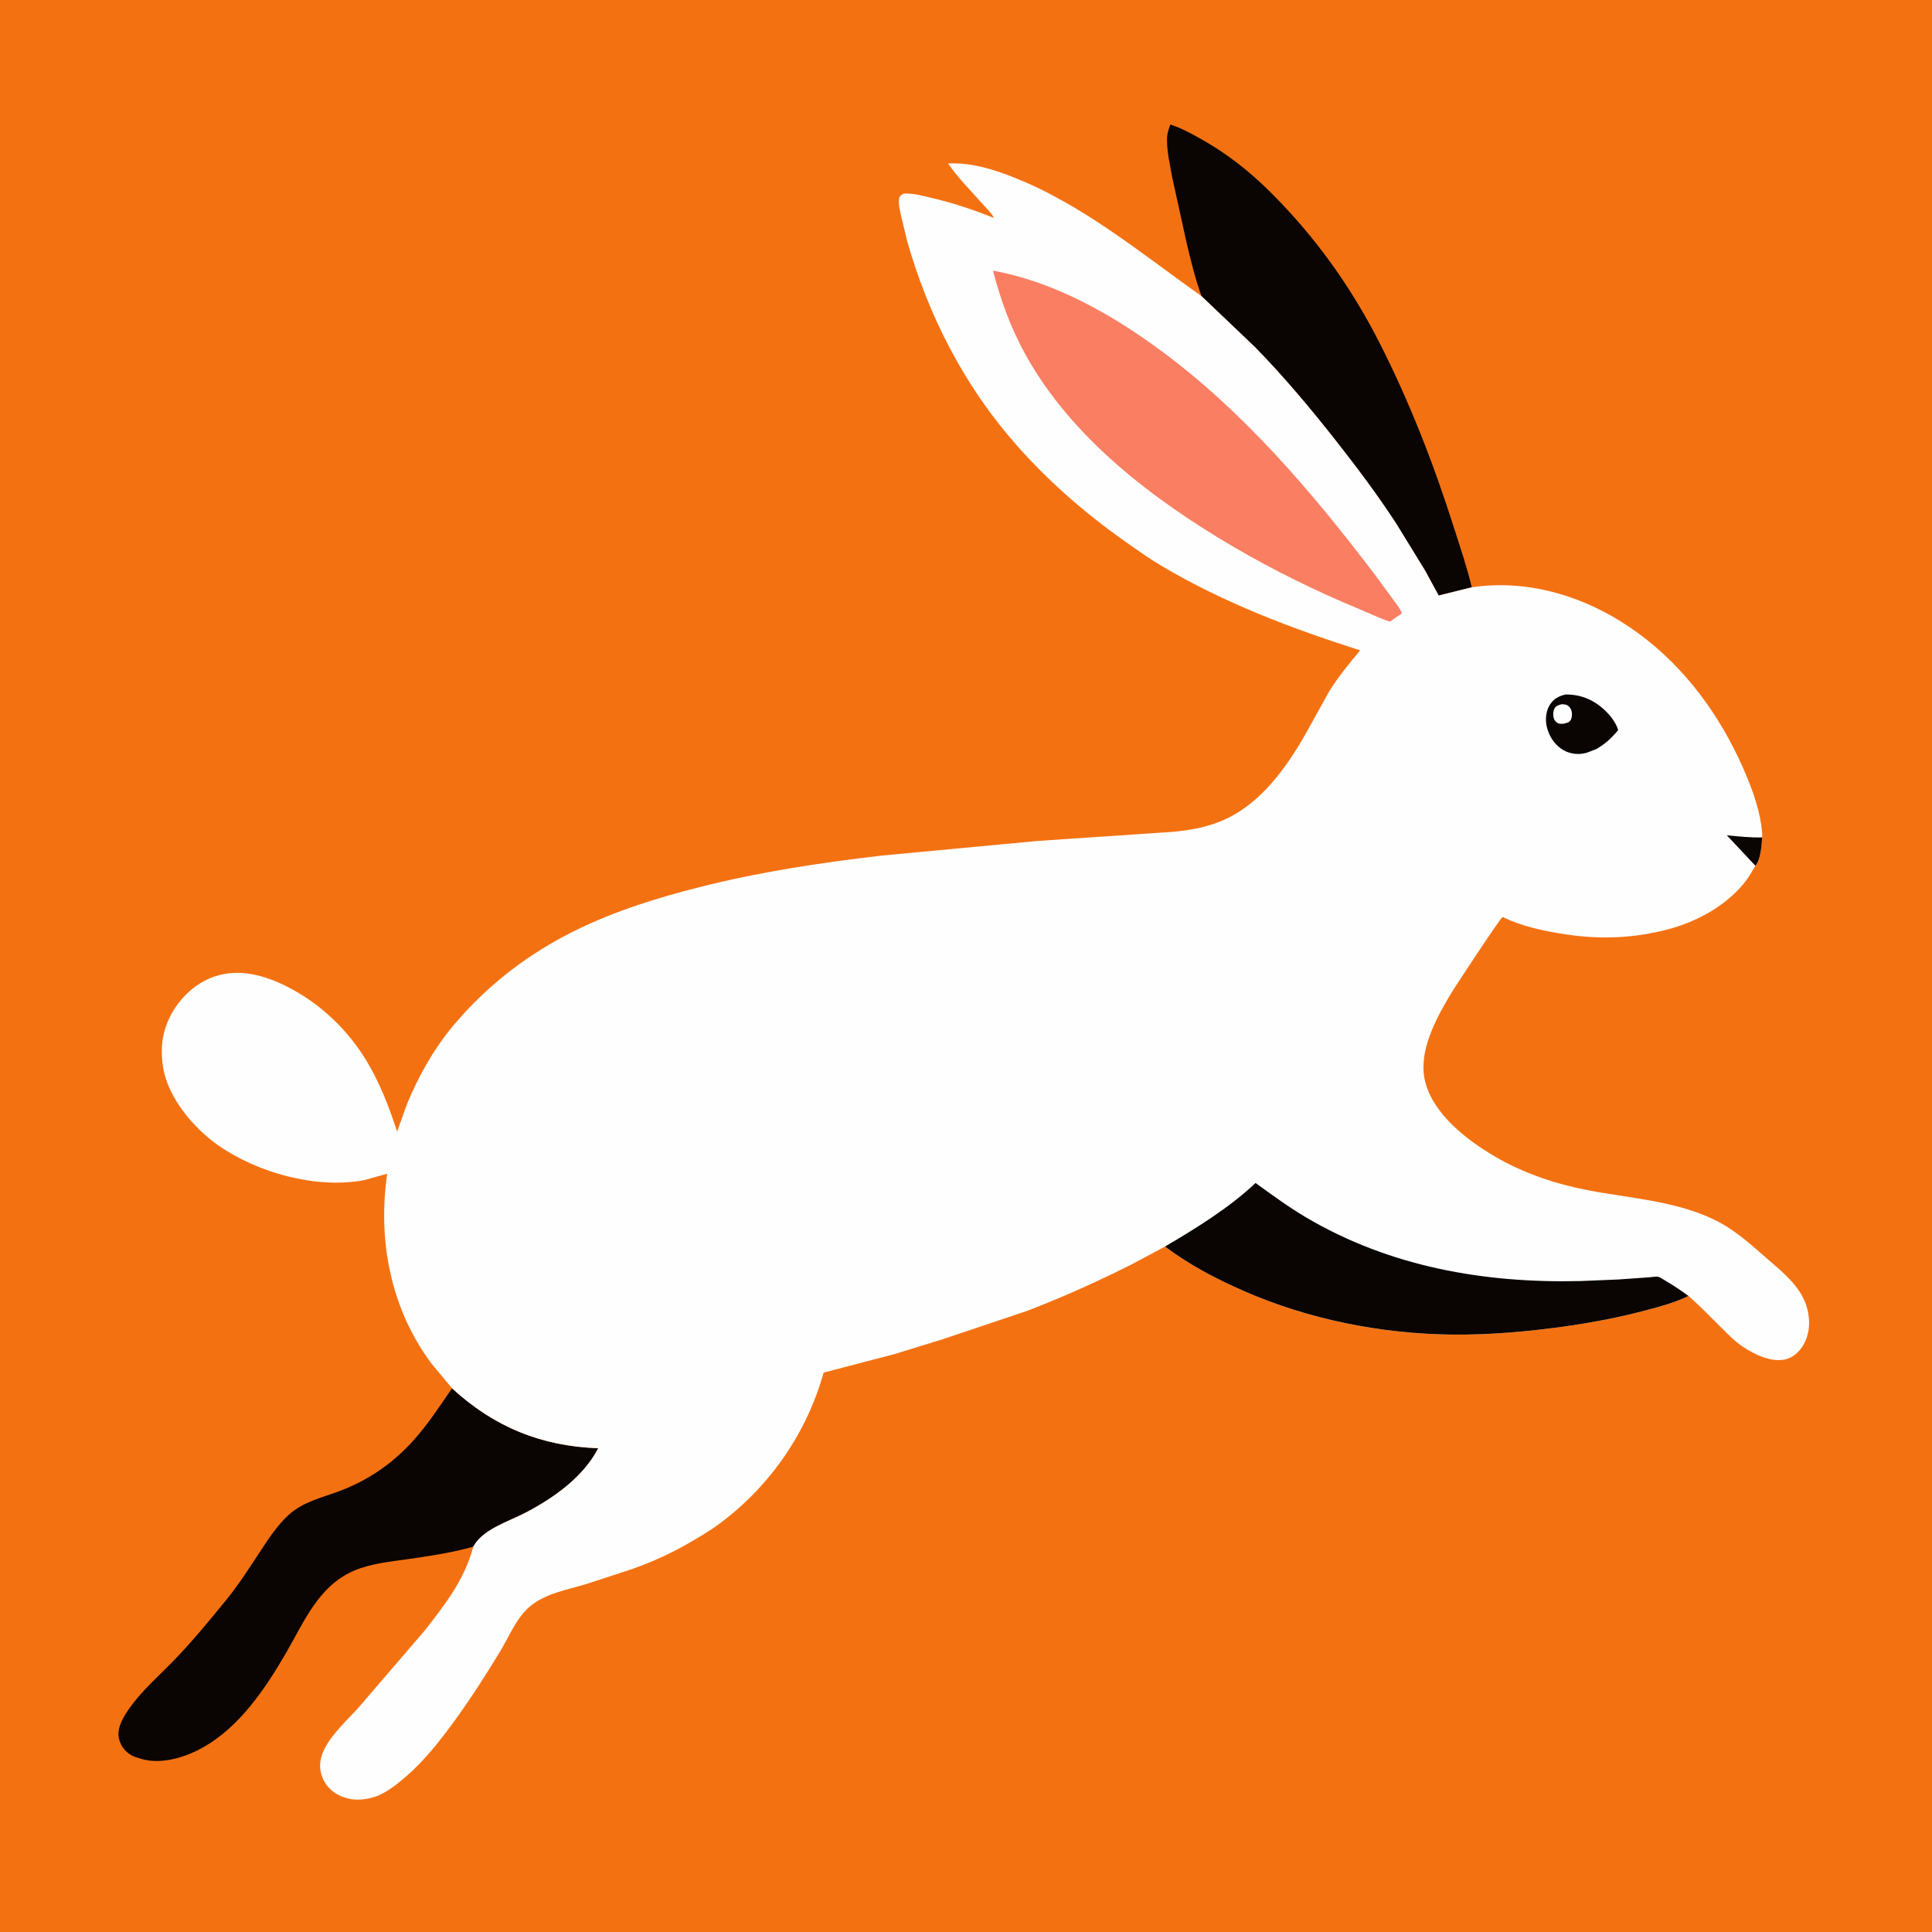 <?xml version="1.0" encoding="utf-8" ?>
<svg xmlns="http://www.w3.org/2000/svg" xmlns:xlink="http://www.w3.org/1999/xlink" width="1024" height="1024">
	<path fill="#F47112" d="M-0 -0L1024 0L1024 1024L-0 1024L0 -0Z"/>
	<path fill="#0A0503" d="M636.839 156.981C633.493 147.848 631.286 138.453 628.989 129.017L621.405 94.5C620.183 87.699 618.338 80.038 618.558 73.16C618.635 70.741 619.443 68.251 620.317 66.008C626.521 68.013 632.028 71.097 637.67 74.315C656.042 84.793 670.138 97.703 684.25 113.263C702.965 133.899 718.164 156.268 730.847 181.078C747.082 212.837 760.031 246.281 770.81 280.248C774.046 290.448 777.63 300.871 780.065 311.291L762.519 315.639L755.35 302.455L740.062 277.576C730.217 262.414 719.274 247.874 708.109 233.665C694.613 216.488 680.567 199.754 665.309 184.104L636.839 156.981Z"/>
	<path fill="#0A0503" d="M239.585 735.819C261.788 756.275 286.862 766.538 317.066 767.603C309.138 782.973 293.304 794.075 278.301 801.885C269.415 806.511 255.787 810.523 250.866 819.766C239.914 822.892 228.392 824.615 217.127 826.247C207.411 827.654 196.763 828.598 187.661 832.49C168.749 840.576 161.186 859.628 151.54 876.208C140.667 894.897 127.283 914.889 108.113 925.881C98.71 931.273 85.83 935.411 75.042 932.294L74.25 932.053C72.457 931.52 70.691 930.996 69.097 929.983C65.83 927.908 63.744 924.937 62.983 921.151C61.848 915.503 65.728 909.447 68.871 905.028C75.608 895.555 85.091 887.485 93.103 879.083C102.59 869.136 111.405 858.49 120.056 847.816C126.597 839.746 132.167 831.014 137.871 822.348C142.36 815.527 147.08 808.232 153.189 802.75C160.833 795.889 170.703 793.784 180.064 790.256C195.364 784.489 208.493 775.402 219.361 763.206C226.996 754.639 233.103 745.245 239.585 735.819Z"/>
	<path fill="#FEFEFE" d="M239.585 735.819L228.61 722.625C207.046 693.615 200.091 657.42 205.218 622.104L192.789 625.554C167.428 630.233 136.165 621.537 115.37 606.832C102.561 597.775 89.209 582.006 86.523 566.145C84.938 556.777 85.664 548.03 89.865 539.366C94.646 529.508 103.3 521.083 113.797 517.548C126.818 513.163 140.174 516.898 152.027 522.869C169.719 531.781 184.609 545.98 194.707 563.006C201.559 574.558 206.323 587.05 210.495 599.767L215.709 585.191C221.833 570.32 230.094 555.624 240.495 543.29C256.982 523.741 276.678 508.047 299.292 496.068C322.02 484.029 346.58 476.296 371.421 470.029C403.041 462.051 434.855 457.278 467.199 453.49L550.073 445.708L621.413 440.904C631.553 440.003 641.341 438.165 650.586 433.685C668.599 424.956 681.468 407.193 691.25 390.313L704.504 366.434C709.307 358.688 715.088 351.694 720.916 344.715C684.499 333.085 648.689 319.539 615.688 299.954C608.9 295.925 602.381 291.276 595.938 286.719C574.953 271.879 555.594 255.011 538.595 235.714C511.077 204.476 492.078 167.432 480.729 127.5L477.338 113.259C476.859 110.878 476.148 107.938 476.496 105.5C476.718 103.944 477.558 103.495 478.75 102.635C483.259 102.223 488.549 103.675 492.954 104.694C504.778 107.431 515.629 111.036 526.883 115.552C525.462 112.797 522.509 110.09 520.436 107.727C514.47 100.929 507.548 94.157 502.526 86.64C514.715 86.102 525.987 89.557 537.25 93.993C573.845 108.404 605.024 134.449 636.839 156.981L665.309 184.104C680.567 199.754 694.613 216.488 708.109 233.665C719.274 247.874 730.217 262.414 740.062 277.576L755.35 302.455L762.519 315.639L780.065 311.291C811.521 306.556 843.069 317.112 868.353 335.66C893.181 353.872 911.518 379.069 923.862 407.034C928.059 416.545 931.988 426.919 933.485 437.25C933.796 439.397 934.1 441.684 933.977 443.853C933.688 448.189 933.259 455.544 930.391 458.865C928.422 462.216 926.466 465.659 923.954 468.64C913.811 480.677 899.047 488.629 883.965 492.594C866.225 497.257 848.351 498.013 830.25 495.29C820.312 493.795 810.27 491.814 800.922 488.028C800.474 487.847 796.469 486.023 796.396 486.043C795.329 486.333 771.044 523.203 768.635 527.279C760.97 540.247 751.451 557.643 755.361 573.253C759.723 590.67 777.597 604.33 792.373 612.993C807.566 621.9 824.482 627.539 841.719 630.862C864.886 635.328 890.537 636.623 911.621 648.026C921.302 653.263 929.741 661.177 938.02 668.349C946.222 675.454 955.069 682.766 957.917 693.75C959.599 700.236 959.156 707.307 955.662 713.131C953.628 716.523 950.272 719.561 946.344 720.48C938.862 722.229 930.017 717.97 923.885 713.883C919.552 710.994 916 707.316 912.321 703.67C906.619 698.021 900.999 692.161 894.944 686.889C887.704 690.414 879.76 692.544 872 694.588C858.367 698.178 844.805 700.827 830.854 702.818C810.709 705.691 789.868 707.599 769.5 707.364C731.861 706.929 693.449 699.303 658.979 684.143C644.238 677.66 630.398 670.396 617.472 660.698L599.817 670.155C581.705 679.21 563.208 687.609 544.285 694.83L499.02 710.028L473.941 717.745L436.531 727.516C427.7 759.247 408.336 787.361 381.938 807.142C376.053 811.552 369.656 815.301 363.257 818.908C354.121 824.059 344.352 828.379 334.45 831.826L310.688 839.588C300.609 842.65 289.349 844.446 280.995 851.348C273.725 857.355 269.841 867.485 264.992 875.444C256.996 888.567 248.908 901.222 239.787 913.604C232.407 923.622 224.747 933.29 215.318 941.481C210.974 945.256 206.003 949.278 200.686 951.58C196.845 953.243 192.168 954.041 187.967 953.778C186.458 953.683 184.957 953.409 183.505 952.993C178.592 951.583 174.379 948.706 171.863 944.177C169.377 939.701 169.021 934.885 170.663 930.058C173.746 920.996 183.485 912.278 189.792 905.318L225.155 864.166C236.078 850.241 246.244 837.128 250.866 819.766C255.787 810.523 269.415 806.511 278.301 801.885C293.304 794.075 309.138 782.973 317.066 767.603C286.862 766.538 261.788 756.275 239.585 735.819Z"/>
	<path fill="#0A0503" d="M930.391 458.865L915.242 442.712C921.554 443.339 927.612 443.98 933.977 443.853C933.688 448.189 933.259 455.544 930.391 458.865Z"/>
	<path fill="#0A0503" d="M829.733 368.095C834.829 368.063 839.319 369.078 843.801 371.472C849.391 374.457 855.862 380.731 857.649 386.989C854.069 391.287 850.954 394.178 846.113 396.995L841.219 398.901C837.201 400.162 832.568 399.769 828.903 397.73C824.117 395.069 821.19 390.557 819.853 385.328C818.912 381.652 819.358 376.787 821.438 373.577C823.579 370.273 826.054 369.003 829.733 368.095Z"/>
	<path fill="#FEFEFE" d="M827.699 373.25C828.457 373.285 829.266 373.315 830 373.522C831.25 373.874 832.236 374.981 832.736 376.143C833.329 377.524 833.313 380.157 832.567 381.5C831.671 383.114 830.36 383.136 828.75 383.575C827.648 383.648 826.937 383.744 825.875 383.357C824.952 383.021 824.01 381.959 823.657 381.029C823.065 379.472 823.092 376.934 823.937 375.5C824.836 373.976 826.16 373.71 827.699 373.25Z"/>
	<path fill="#0A0503" d="M617.472 660.698C633.861 651.074 651.601 640.11 665.459 627.004C674.268 633.358 682.942 639.77 692.312 645.294C736.71 671.469 786.709 680.211 837.692 678.986L857.641 678.161L874.16 676.994C875.405 676.928 877.91 676.451 878.956 676.745C880.139 677.079 881.844 678.313 882.944 678.943C887.115 681.329 891.038 684.1 894.944 686.889C887.704 690.414 879.76 692.544 872 694.588C858.367 698.178 844.805 700.827 830.854 702.818C810.709 705.691 789.868 707.599 769.5 707.364C731.861 706.929 693.449 699.303 658.979 684.143C644.238 677.66 630.398 670.396 617.472 660.698Z"/>
	<path fill="#FA7E62" d="M526.307 143.457C558.417 149.261 588.497 166.164 614.56 185.289C658.869 217.803 695.359 260.669 728.432 304.209L739.494 319.253C740.668 320.931 742.617 323.222 742.928 325.25L740.384 326.905L736.688 329.488C731.287 327.729 726.028 325.148 720.766 322.97C697.698 313.423 675.07 302.325 653.535 289.688C611.021 264.739 567.879 231.927 543.596 188.067C535.708 173.82 530.386 159.159 526.307 143.457Z"/>
</svg>
